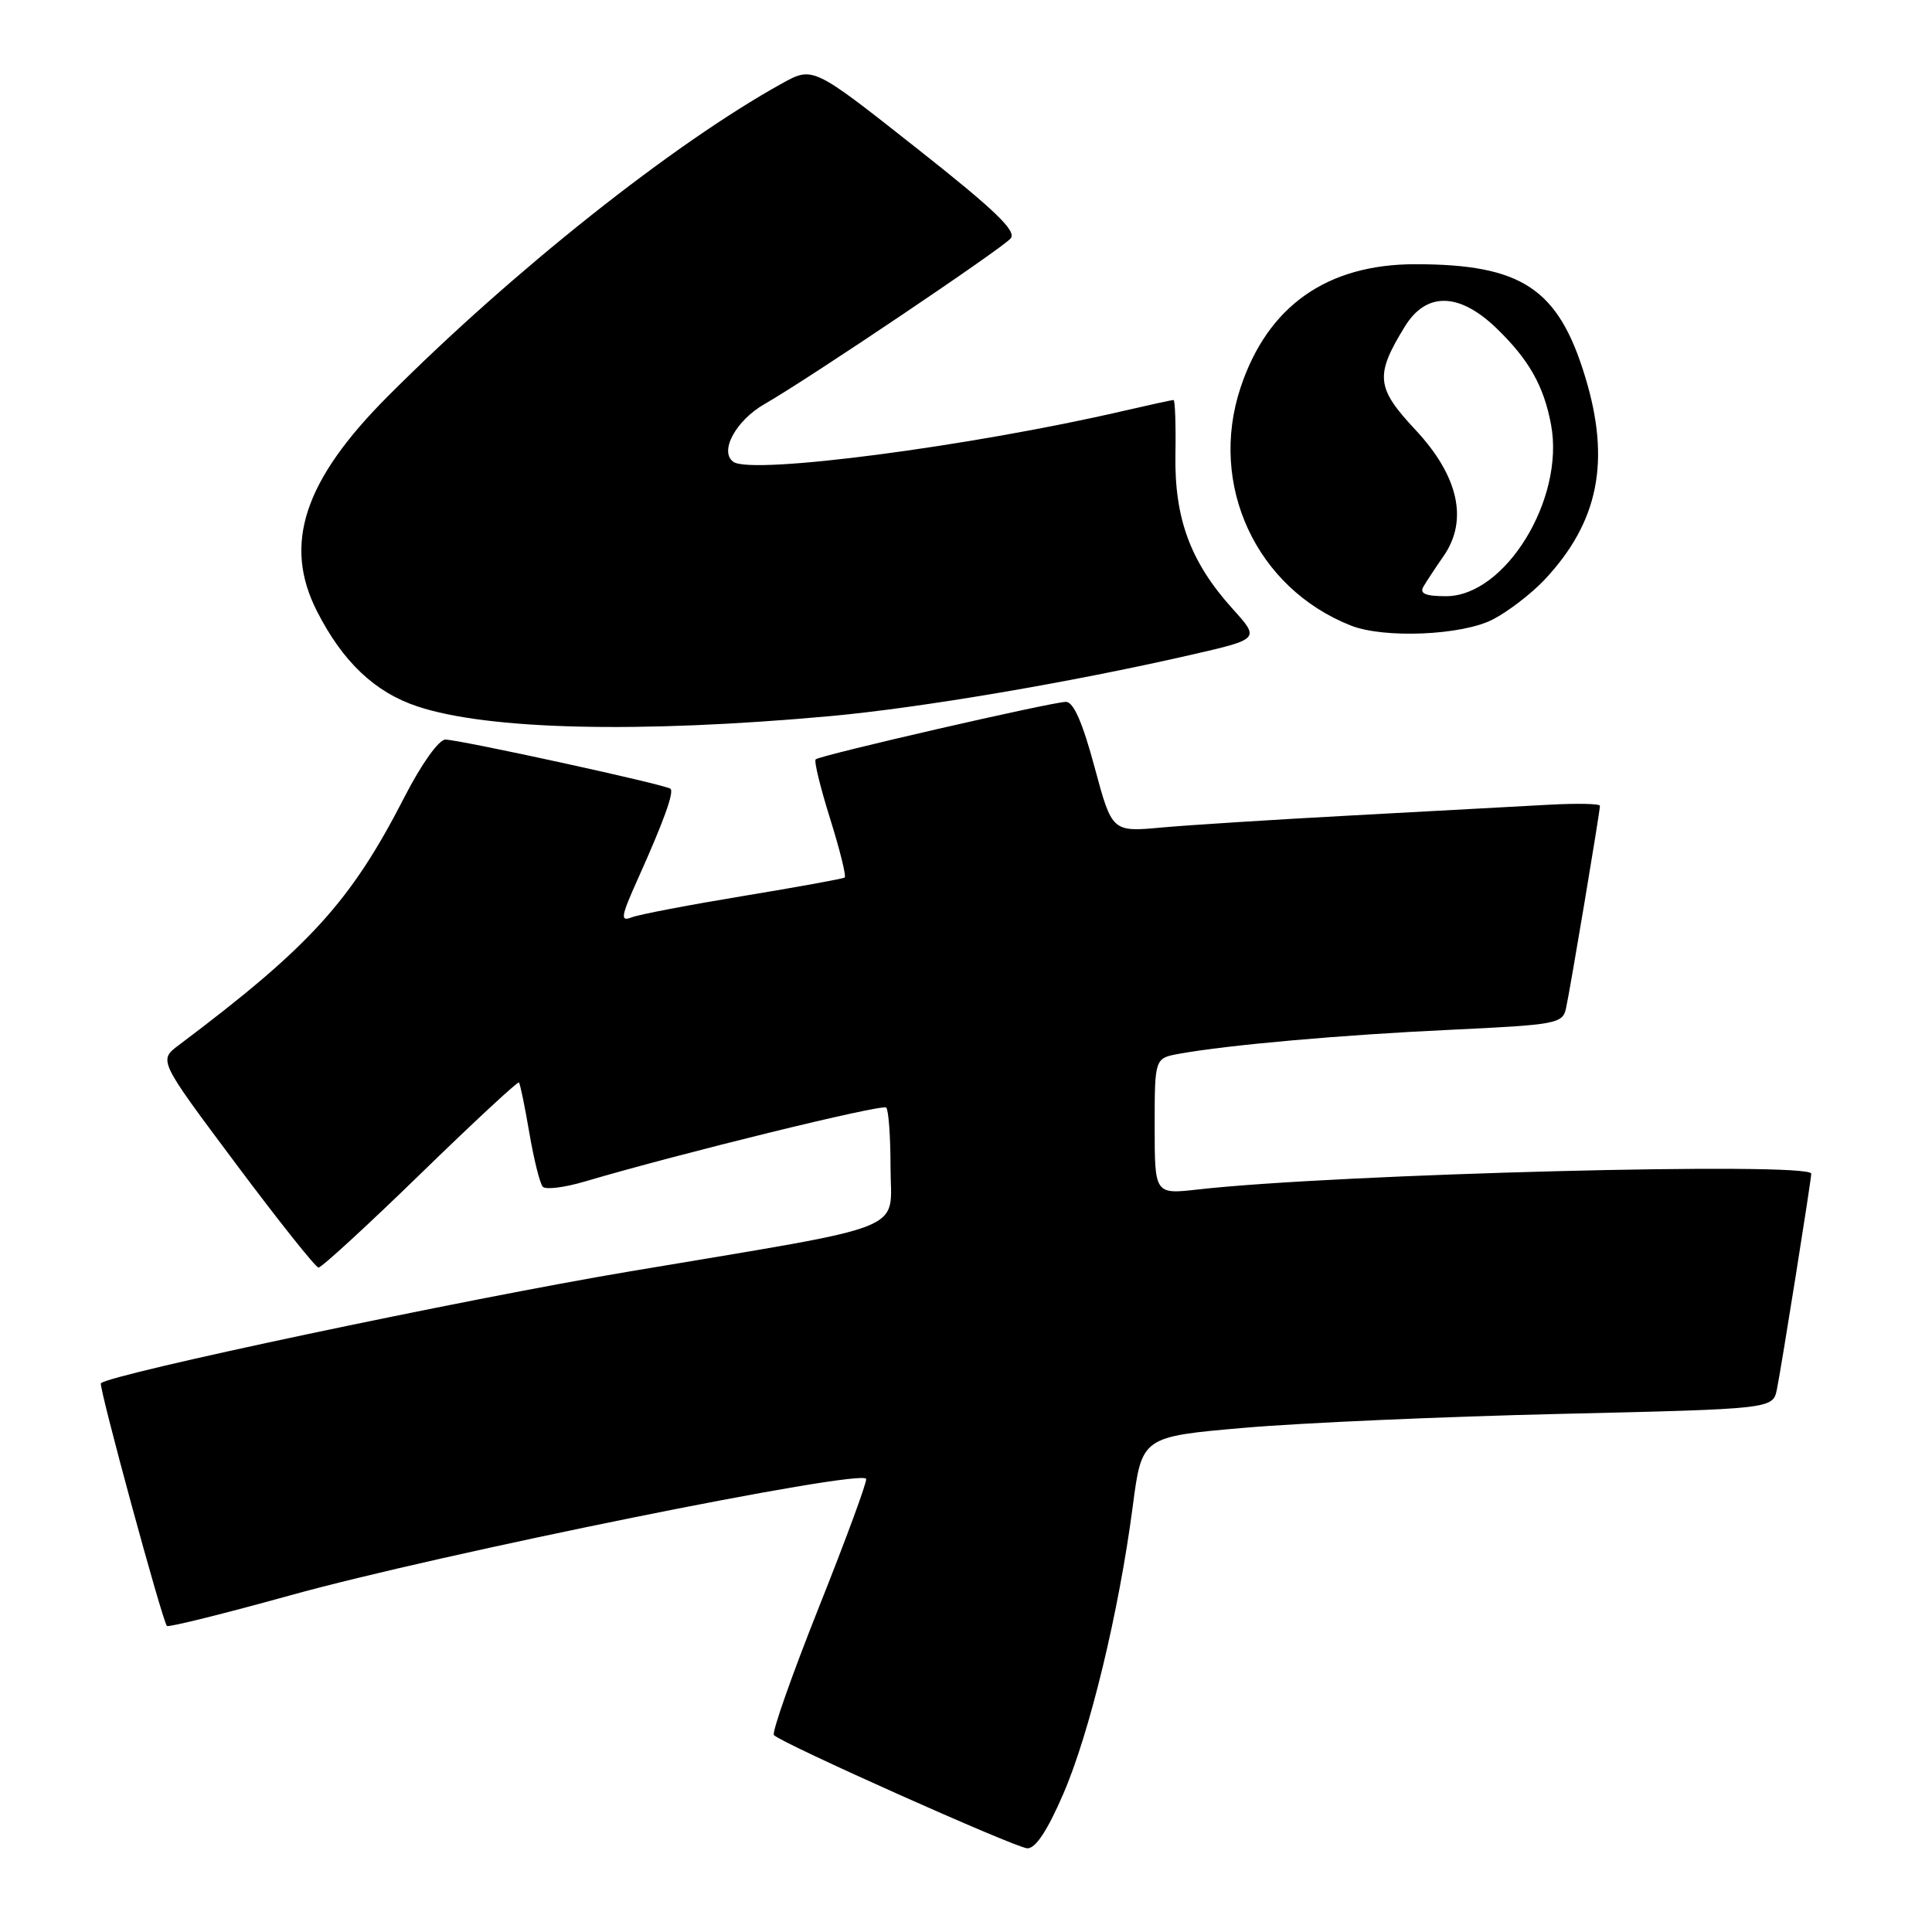 <?xml version="1.0" encoding="UTF-8" standalone="no"?>
<!DOCTYPE svg PUBLIC "-//W3C//DTD SVG 1.1//EN" "http://www.w3.org/Graphics/SVG/1.1/DTD/svg11.dtd" >
<svg xmlns="http://www.w3.org/2000/svg" xmlns:xlink="http://www.w3.org/1999/xlink" version="1.1" viewBox="0 0 256 256">
 <g >
 <path fill="currentColor"
d=" M 140.87 237.75 C 144.38 229.66 148.25 213.66 150.09 199.63 C 151.30 190.37 151.30 190.37 164.90 189.19 C 172.38 188.54 191.19 187.71 206.70 187.35 C 234.91 186.69 234.91 186.69 235.45 184.09 C 236.03 181.26 240.00 156.35 240.00 155.52 C 240.00 153.92 177.07 155.54 158.75 157.61 C 153.00 158.26 153.00 158.26 153.00 149.24 C 153.00 140.22 153.00 140.22 156.25 139.63 C 162.71 138.46 177.80 137.12 192.26 136.45 C 206.23 135.79 207.05 135.64 207.50 133.63 C 208.03 131.27 212.00 107.57 212.00 106.77 C 212.00 106.49 208.96 106.43 205.25 106.63 C 201.54 106.84 189.95 107.46 179.50 108.03 C 169.05 108.59 157.54 109.32 153.93 109.65 C 147.35 110.25 147.35 110.25 145.03 101.63 C 143.45 95.75 142.25 93.00 141.24 93.00 C 139.45 93.00 108.67 100.07 108.08 100.62 C 107.84 100.84 108.71 104.38 110.00 108.50 C 111.29 112.62 112.16 116.12 111.92 116.28 C 111.69 116.44 105.65 117.54 98.50 118.72 C 91.35 119.90 84.69 121.17 83.71 121.55 C 82.15 122.16 82.26 121.49 84.56 116.37 C 87.92 108.89 89.33 105.00 88.85 104.52 C 88.33 103.99 60.87 98.00 59.01 98.00 C 58.14 98.01 55.85 101.22 53.61 105.58 C 46.48 119.48 41.09 125.40 23.67 138.50 C 21.01 140.50 21.01 140.50 31.26 154.21 C 36.89 161.75 41.82 167.94 42.20 167.96 C 42.59 167.98 48.66 162.41 55.69 155.57 C 62.72 148.73 68.60 143.27 68.76 143.43 C 68.92 143.59 69.54 146.59 70.14 150.11 C 70.74 153.62 71.54 156.84 71.92 157.25 C 72.30 157.67 74.83 157.35 77.55 156.54 C 90.08 152.84 116.92 146.25 117.43 146.76 C 117.74 147.08 118.00 150.62 118.00 154.63 C 118.00 163.43 121.31 162.10 83.50 168.46 C 61.54 172.15 14.58 182.08 13.37 183.29 C 13.03 183.63 21.53 214.87 22.12 215.45 C 22.33 215.65 29.70 213.82 38.50 211.38 C 58.28 205.89 114.20 194.58 114.77 195.96 C 114.91 196.31 112.10 203.96 108.51 212.96 C 104.93 221.96 102.24 229.59 102.55 229.91 C 103.58 231.01 134.49 244.81 136.11 244.91 C 137.20 244.97 138.76 242.62 140.87 237.75 Z  M 110.00 94.89 C 121.96 93.80 141.87 90.42 157.72 86.79 C 166.94 84.68 166.94 84.68 163.36 80.71 C 157.76 74.52 155.61 68.74 155.75 60.25 C 155.82 56.26 155.70 53.00 155.50 53.00 C 155.29 53.00 152.28 53.66 148.81 54.46 C 128.56 59.15 99.72 62.92 97.20 61.21 C 95.25 59.88 97.48 55.72 101.34 53.52 C 107.03 50.27 132.83 32.91 133.92 31.59 C 134.74 30.61 131.81 27.80 121.35 19.55 C 107.72 8.79 107.72 8.79 103.61 11.06 C 89.24 19.02 68.01 35.86 51.42 52.48 C 40.26 63.65 37.47 72.12 42.01 81.01 C 45.42 87.70 49.67 91.73 55.30 93.60 C 64.66 96.72 84.67 97.19 110.00 94.89 Z  M 197.79 82.09 C 199.83 81.04 202.91 78.67 204.64 76.84 C 211.82 69.20 213.45 61.12 210.05 49.95 C 206.50 38.24 201.65 35.02 187.57 35.01 C 175.84 35.00 167.97 40.54 164.38 51.36 C 160.10 64.25 166.44 77.93 179.00 82.89 C 183.41 84.63 193.71 84.19 197.79 82.09 Z  M 188.60 77.75 C 189.00 77.06 190.21 75.23 191.29 73.67 C 194.58 68.93 193.26 63.05 187.53 56.93 C 182.33 51.37 182.17 49.73 186.16 43.25 C 189.01 38.63 193.39 38.74 198.35 43.55 C 202.61 47.69 204.56 51.14 205.52 56.26 C 207.37 66.09 199.47 79.00 191.61 79.00 C 188.91 79.00 188.08 78.66 188.60 77.75 Z "/>
</g>
</svg>